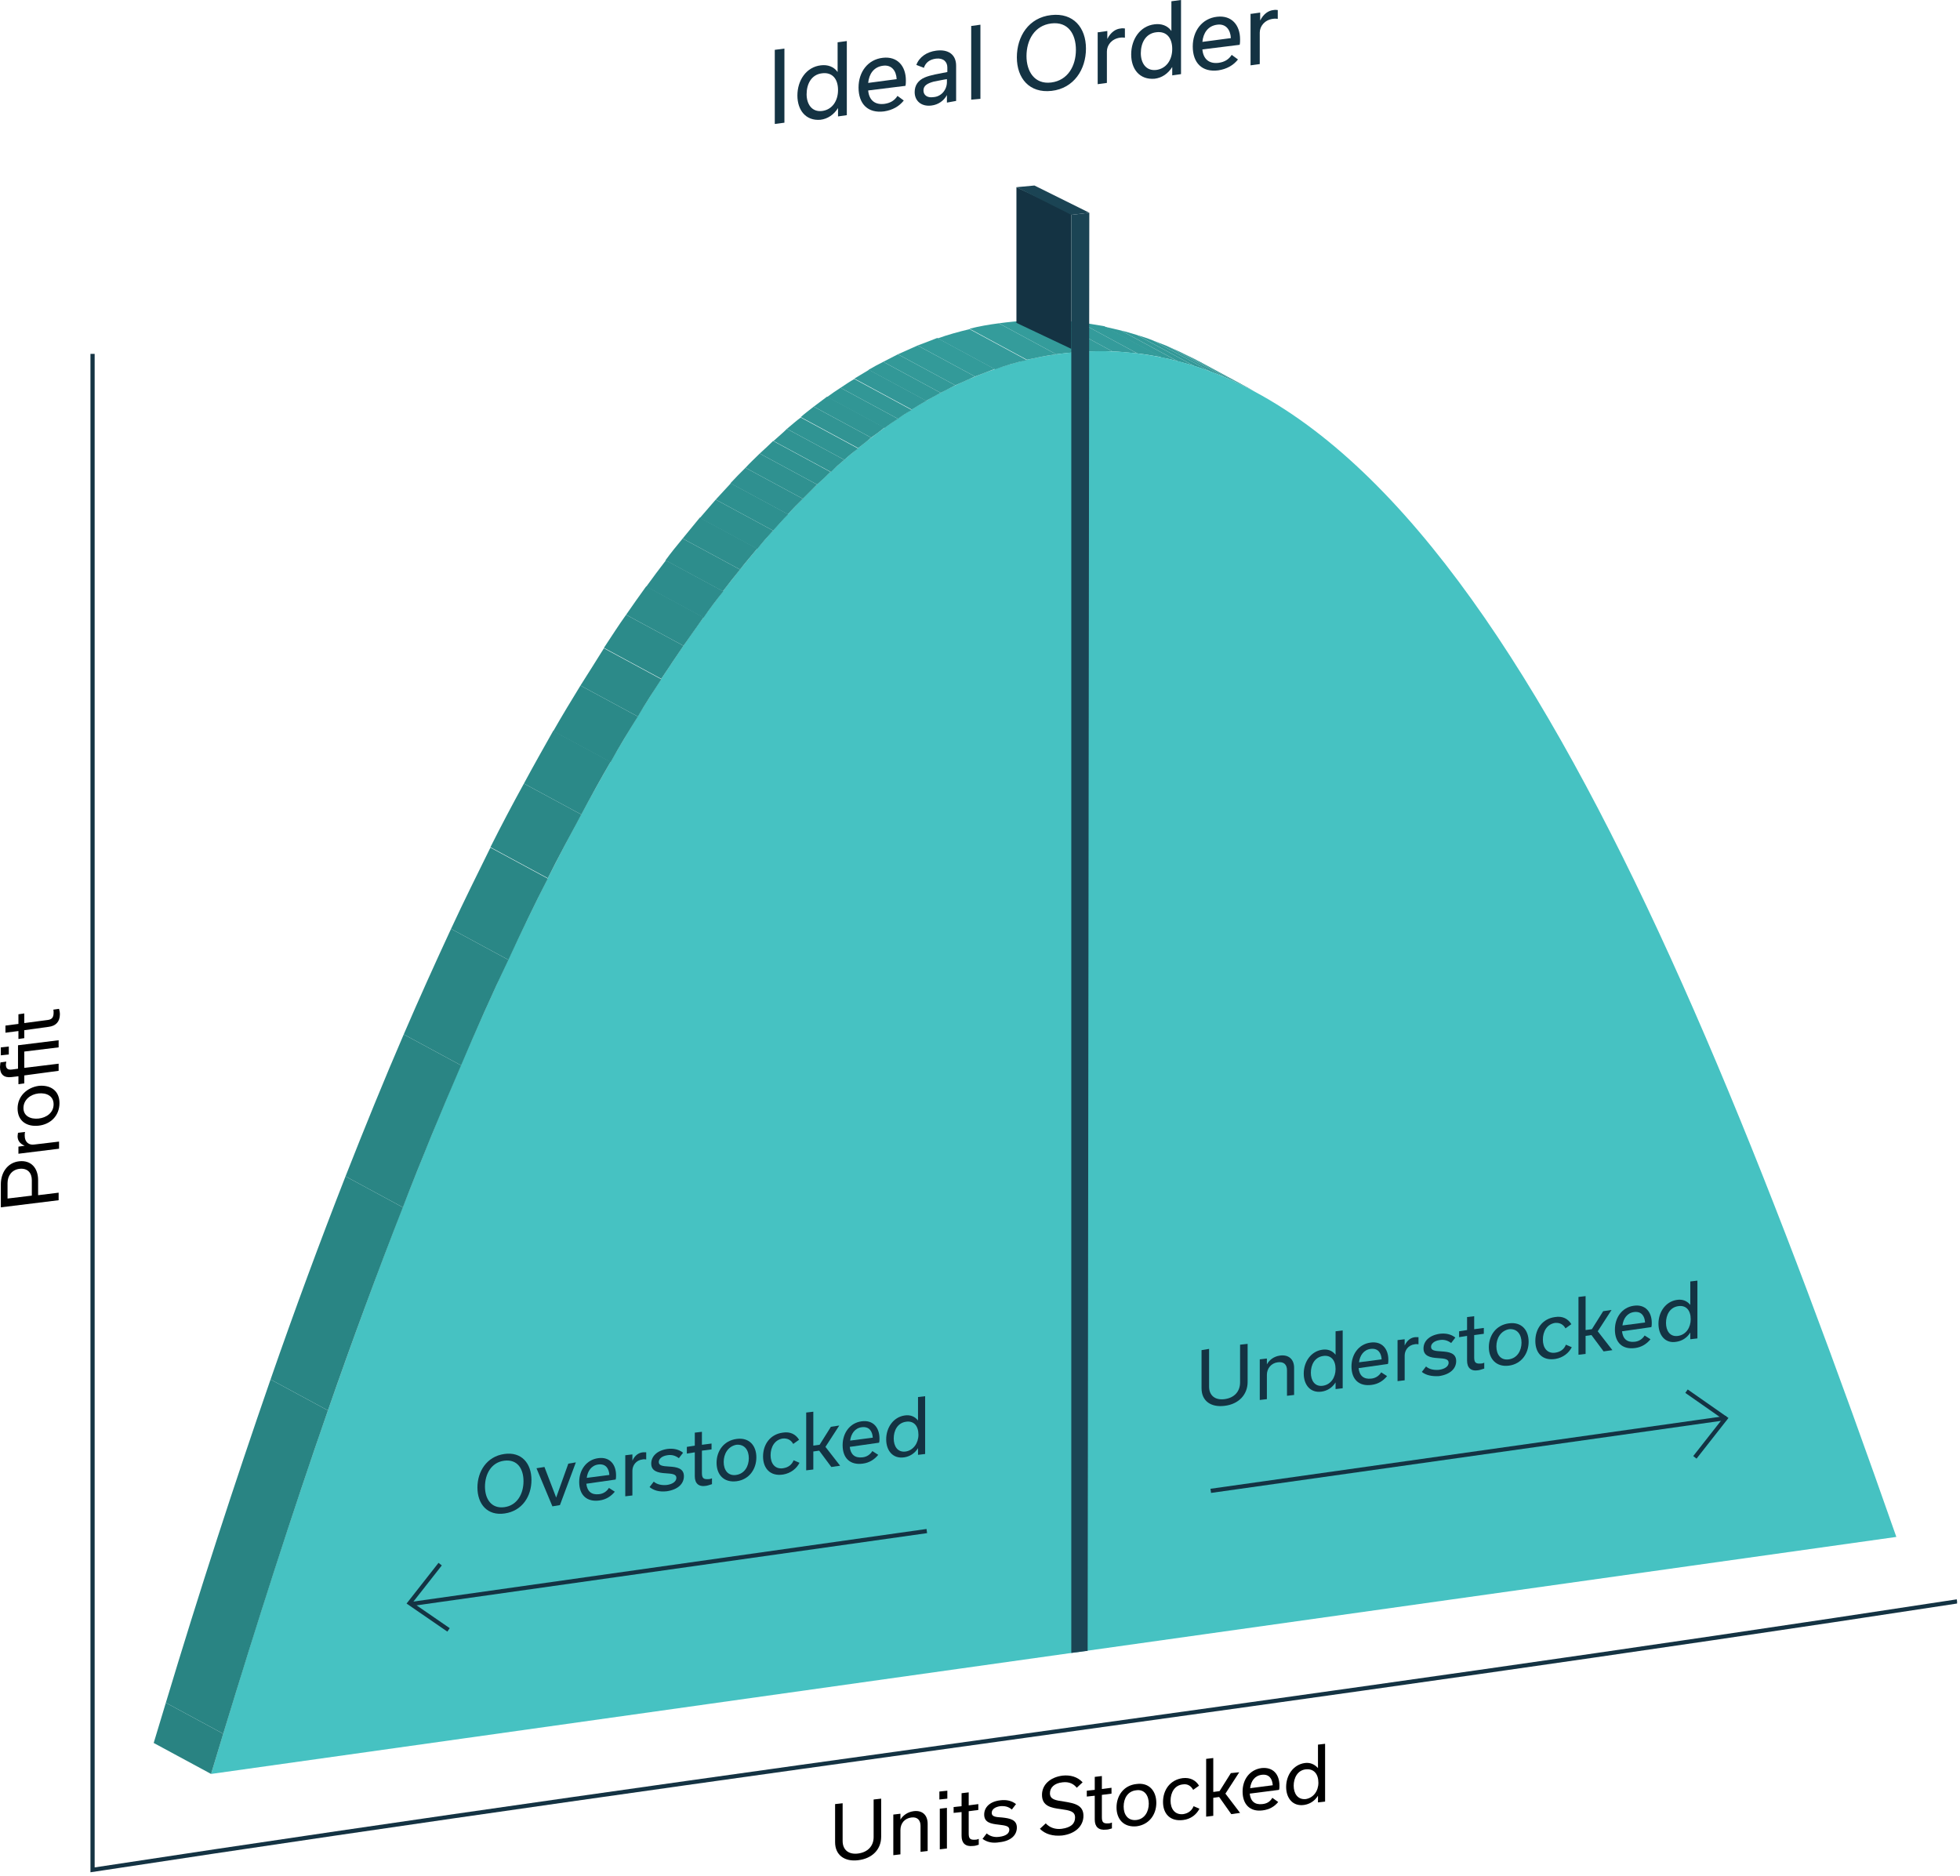 <svg width="468" height="448" viewBox="0 0 468 448" fill="none" xmlns="http://www.w3.org/2000/svg">
<g clip-path="url(#clip0)">
<path d="M252.2 84.6L238.5 77.2C243 76.6 247.5 76.3 251.9 76.5L265.6 83.9C261.2 83.8 256.7 84 252.2 84.6Z" fill="#349C9B"/>
<path d="M265.6 83.9L251.9 76.5C253.9 76.6 255.9 76.7 257.9 77L271.6 84.4C269.6 84.2 267.6 84 265.6 83.9Z" fill="#349B9B"/>
<path d="M271.6 84.4L257.9 77C259.8 77.2 261.8 77.6 263.7 77.9L277.4 85.3C275.5 85 273.6 84.6 271.6 84.4Z" fill="#339B9A"/>
<path d="M277.399 85.4L263.699 78C264.999 78.3 266.299 78.6 267.599 78.9L281.299 86.3C279.999 85.9 278.699 85.6 277.399 85.4Z" fill="#339A99"/>
<path d="M281.3 86.3L267.6 78.9C268.9 79.2 270.2 79.6 271.5 80L285.2 87.4C283.9 87 282.6 86.6 281.3 86.3Z" fill="#339998"/>
<path d="M285.2 87.4L271.5 80C272.8 80.4 274.1 80.8 275.3 81.3L289 88.7C287.7 88.2 286.4 87.8 285.2 87.4Z" fill="#329897"/>
<path d="M289.001 88.7L275.301 81.3C276.401 81.7 277.501 82.2 278.601 82.6L292.301 90C291.201 89.6 290.101 89.1 289.001 88.7Z" fill="#329797"/>
<path d="M292.3 90L278.6 82.6C279.7 83.1 280.8 83.6 281.9 84.1L295.6 91.5C294.5 91 293.4 90.5 292.3 90Z" fill="#329796"/>
<path d="M295.6 91.5L281.9 84.1C283 84.6 284.1 85.2 285.2 85.7L298.9 93.1C297.8 92.6 296.7 92 295.6 91.5Z" fill="#319695"/>
<path d="M298.899 93.1L285.199 85.7C285.599 85.9 285.999 86.1 286.399 86.4L300.099 93.8C299.699 93.6 299.299 93.4 298.899 93.1Z" fill="#319594"/>
<path d="M252.2 84.6C337.9 72.6 397 207.8 452.8 367L50.4 423.6C104.1 243.5 170.3 96.1 252.2 84.6Z" fill="#46C2C2"/>
<path d="M50.4 423.6L36.7 416.2C37.7 413 38.6 409.8 39.6 406.6L53.3 414C52.3 417.2 51.4 420.4 50.4 423.6Z" fill="#298382"/>
<path d="M53.301 414L39.601 406.6C47.601 380 56.001 354.2 64.601 329.4L78.301 336.8C69.701 361.5 61.401 387.4 53.301 414Z" fill="#298483"/>
<path d="M78.301 336.8L64.601 329.4C70.401 312.7 76.401 296.5 82.501 280.9L96.201 288.3C90.101 303.9 84.101 320.1 78.301 336.8Z" fill="#298584"/>
<path d="M96.2 288.3L82.5 280.9C87.1 269.2 91.7 257.9 96.4 247L110.1 254.4C105.4 265.3 100.7 276.6 96.2 288.3Z" fill="#2A8584"/>
<path d="M110.1 254.4L96.4 247C100.1 238.4 103.9 230 107.7 221.8L121.4 229.2C117.5 237.3 113.8 245.7 110.1 254.4Z" fill="#2A8685"/>
<path d="M121.4 229.2L107.7 221.8C110.8 215.1 114 208.7 117.1 202.4L130.8 209.8C127.6 216 124.5 222.5 121.4 229.2Z" fill="#2A8786"/>
<path d="M130.801 209.7L117.101 202.3C119.701 197.1 122.401 192 125.101 187.1L138.801 194.5C136.101 199.5 133.401 204.5 130.801 209.7Z" fill="#2B8887"/>
<path d="M138.801 194.5L125.101 187.1C127.401 182.8 129.801 178.6 132.101 174.5L145.801 181.9C143.401 186 141.101 190.2 138.801 194.5Z" fill="#2B8988"/>
<path d="M145.801 182L132.101 174.6C134.201 170.9 136.401 167.3 138.601 163.7L152.301 171.1C150.101 174.6 147.901 178.2 145.801 182Z" fill="#2B8988"/>
<path d="M152.301 171.1L138.601 163.7C140.501 160.7 142.401 157.7 144.201 154.8L157.901 162.2C156.001 165.1 154.101 168 152.301 171.1Z" fill="#2C8A89"/>
<path d="M157.9 162.1L144.2 154.7C146 152 147.7 149.3 149.5 146.8L163.2 154.2C161.4 156.8 159.7 159.4 157.9 162.1Z" fill="#2C8B8A"/>
<path d="M163.2 154.2L149.5 146.8C151.1 144.5 152.7 142.2 154.3 140L168 147.4C166.4 149.7 164.8 151.9 163.2 154.2Z" fill="#2D8C8B"/>
<path d="M168 147.5L154.3 140.1C155.8 138 157.4 135.9 159 133.8L172.7 141.2C171.1 143.2 169.5 145.3 168 147.5Z" fill="#2D8C8C"/>
<path d="M172.6 141.2L158.9 133.8C160.2 132 161.6 130.3 163 128.6L176.7 136C175.3 137.7 174 139.4 172.6 141.2Z" fill="#2D8D8C"/>
<path d="M176.7 136L163 128.6C164.4 126.9 165.7 125.3 167.1 123.6L180.8 131C179.4 132.7 178 134.3 176.7 136Z" fill="#2E8E8D"/>
<path d="M180.8 131.1L167.1 123.7C168.4 122.2 169.6 120.8 170.9 119.3L184.6 126.7C183.3 128.1 182 129.6 180.8 131.1Z" fill="#2E8F8E"/>
<path d="M184.6 126.7L170.9 119.3C172.1 118 173.3 116.7 174.5 115.4L188.2 122.8C186.9 124.1 185.8 125.4 184.6 126.7Z" fill="#2E908F"/>
<path d="M188.1 122.8L174.4 115.4C175.6 114.1 176.8 112.9 178 111.7L191.7 119.1C190.5 120.3 189.3 121.5 188.1 122.8Z" fill="#2F9090"/>
<path d="M191.7 119.1L178 111.7C179.1 110.5 180.3 109.4 181.4 108.3L195.1 115.7C194 116.8 192.9 117.9 191.7 119.1Z" fill="#2F9190"/>
<path d="M195.1 115.7L181.4 108.3C182.5 107.3 183.6 106.3 184.6 105.3L198.3 112.7C197.3 113.7 196.2 114.7 195.1 115.7Z" fill="#2F9291"/>
<path d="M198.399 112.7L184.699 105.3C185.799 104.3 186.899 103.4 187.899 102.4L201.599 109.8C200.499 110.7 199.399 111.7 198.399 112.7Z" fill="#309392"/>
<path d="M201.6 109.8L187.9 102.4C189 101.5 190.1 100.5 191.2 99.7L204.9 107.1C203.8 107.9 202.7 108.8 201.6 109.8Z" fill="#309493"/>
<path d="M204.899 107L191.199 99.6C192.199 98.7 193.299 97.9 194.299 97.1L207.999 104.5C206.999 105.4 205.899 106.2 204.899 107Z" fill="#319493"/>
<path d="M208.001 104.5L194.301 97.1C195.401 96.3 196.401 95.5 197.501 94.7L211.201 102.1C210.101 103 209.101 103.7 208.001 104.5Z" fill="#319594"/>
<path d="M211.2 102.2L197.5 94.8C198.6 94 199.6 93.3 200.7 92.6L214.4 100C213.3 100.7 212.3 101.4 211.2 102.2Z" fill="#319695"/>
<path d="M214.399 100L200.699 92.6C201.799 91.9 202.899 91.1 203.999 90.5L217.699 97.9C216.599 98.5 215.499 99.2 214.399 100Z" fill="#329796"/>
<path d="M217.7 97.8L204 90.4C205.2 89.7 206.3 89 207.5 88.3L221.2 95.7C220 96.4 218.8 97.1 217.7 97.8Z" fill="#329797"/>
<path d="M221.1 95.7L207.4 88.3C208.6 87.6 209.7 87 210.9 86.4L224.6 93.8C223.5 94.4 222.3 95.1 221.1 95.7Z" fill="#329897"/>
<path d="M224.6 93.8L210.9 86.4C212.1 85.8 213.2 85.2 214.4 84.6L228.1 92C227 92.6 225.8 93.2 224.6 93.8Z" fill="#339998"/>
<path d="M228.1 92L214.4 84.6C216 83.9 217.5 83.2 219.1 82.5L232.8 89.9C231.3 90.6 229.7 91.3 228.1 92Z" fill="#339A99"/>
<path d="M232.8 89.9L219.1 82.5C220.7 81.9 222.3 81.3 223.8 80.7L237.5 88.1C236 88.7 234.4 89.3 232.8 89.9Z" fill="#339B9A"/>
<path d="M237.6 88.2L223.9 80.8C226.4 79.9 229 79.2 231.5 78.6L245.2 86C242.6 86.5 240.1 87.3 237.6 88.2Z" fill="#349B9B"/>
<path d="M245.2 85.9L231.5 78.5C233.8 77.9 236.2 77.5 238.5 77.2L252.2 84.6C249.9 84.9 247.5 85.4 245.2 85.9Z" fill="#349C9B"/>
<path d="M467.3 382.4C308.8 406.7 180.6 422.3 22.1 446.5V84.5" stroke="#143343" stroke-miterlimit="10"/>
<path d="M255.799 83.3L242.699 77.1V44.7L255.799 50.9V83.3Z" fill="#143343"/>
<path d="M259.701 394.2L255.801 394.7V51.3L260.101 50.8L259.701 394.2Z" fill="#1B4454"/>
<path d="M255.799 51.3L242.699 44.7L246.999 44.3L260.099 50.8L255.799 51.3Z" fill="#1B4454"/>
<path d="M296.1 321.1L297.9 320.9V330C297.9 333 295.8 335.3 292.4 335.7C289.2 336.1 286.9 334.6 286.9 331.5V322.4L288.7 322.1V331.1C288.7 333.2 290.1 334.4 292.4 334.1C294.7 333.8 296.1 332.3 296.1 330.1V321.1Z" fill="#143343"/>
<path d="M300.801 324.6L302.501 324.4V325.8C303.101 324.7 304.201 323.9 305.601 323.7C307.701 323.4 309.001 324.6 309.001 326.6V333.1L307.301 333.3V327.2C307.301 325.9 306.601 325.1 305.101 325.3C303.501 325.5 302.501 326.8 302.501 328.3V334.1L300.801 334.3V324.6Z" fill="#143343"/>
<path d="M311.301 328C311.301 325.2 313.001 322.7 315.701 322.3C317.001 322.1 318.101 322.5 318.901 323.5V317.9L320.601 317.7V331.5L318.901 331.7V330.1C318.101 331.4 316.901 332.1 315.601 332.3C312.901 332.7 311.301 330.7 311.301 328ZM318.901 326.9C318.901 324.8 317.801 323.5 315.901 323.8C313.901 324.1 313.001 325.9 313.001 327.8C313.001 329.6 313.901 331.2 315.901 330.9C317.801 330.6 318.901 328.9 318.901 326.9Z" fill="#143343"/>
<path d="M331.201 328.6C330.301 329.7 329.101 330.5 327.501 330.7C324.501 331.1 322.701 329.4 322.701 326.3C322.701 323.4 324.401 321 327.201 320.6C330.001 320.2 331.501 322.1 331.501 324.7C331.501 325 331.501 325.4 331.401 325.7L324.401 326.7C324.601 328.5 325.601 329.4 327.401 329.2C328.501 329.1 329.301 328.5 329.801 327.7L331.201 328.6ZM329.901 324.6C329.801 323 329.001 321.9 327.301 322.1C325.601 322.3 324.701 323.7 324.501 325.3L329.901 324.6Z" fill="#143343"/>
<path d="M333.701 320L335.401 319.8V321.3C336.001 320 336.901 319.4 337.901 319.3C338.201 319.3 338.501 319.3 338.701 319.3V321C338.501 321 338.201 320.9 337.801 321C336.201 321.2 335.401 322.5 335.401 323.7V329.6L333.701 329.8V320Z" fill="#143343"/>
<path d="M339.5 327.6L340.5 326.3C341.3 327 342.4 327.2 343.6 327.1C345.1 326.9 345.9 326.2 345.9 325.4C345.9 324.5 344.9 324.4 343.3 324.3C341.5 324.2 339.9 323.8 339.9 322C339.9 320.3 341.2 318.9 343.7 318.5C345.2 318.3 346.5 318.6 347.5 319.4L346.5 320.7C345.7 320.1 344.8 319.8 343.7 320C342.4 320.2 341.7 320.9 341.7 321.6C341.7 322.5 342.6 322.6 344.2 322.7C346 322.8 347.7 323.1 347.7 325C347.7 326.8 346.3 328.2 343.6 328.6C341.9 328.7 340.5 328.4 339.5 327.6Z" fill="#143343"/>
<path d="M348.4 317.9L350.3 317.6V314.5L352 314.3V317.4L354.3 317.1V318.5L352 318.8V324.1C352 325.3 352.3 325.7 353.6 325.6C353.9 325.6 354.2 325.5 354.4 325.4V326.8C354 326.9 353.6 327.1 353 327.2C351.2 327.5 350.3 326.6 350.3 324.9V319L348.4 319.3V317.9Z" fill="#143343"/>
<path d="M355.5 321.7C355.5 318.9 357.2 316.4 360.3 316C363.3 315.6 365 317.6 365 320.4C365 323.2 363.3 325.7 360.3 326.1C357.3 326.5 355.5 324.5 355.5 321.7ZM357.3 321.5C357.3 323.4 358.3 324.9 360.3 324.6C362.3 324.3 363.3 322.5 363.3 320.6C363.3 318.7 362.3 317.2 360.3 317.4C358.3 317.8 357.3 319.6 357.3 321.5Z" fill="#143343"/>
<path d="M366.6 320.2C366.6 317.3 368.3 314.9 371.3 314.5C373.1 314.2 374.4 314.9 375.2 316.2L373.8 317.2C373.3 316.3 372.5 315.8 371.3 315.9C369.4 316.2 368.4 317.9 368.4 319.9C368.4 321.8 369.4 323.3 371.4 323C372.7 322.8 373.5 322.1 373.9 321.1L375.3 321.7C374.6 323.1 373.2 324.2 371.4 324.5C368.3 325 366.6 323.1 366.6 320.2Z" fill="#143343"/>
<path d="M380 318.8L378.6 319V323.3L376.9 323.5V309.7L378.6 309.5V317.6L380.1 317.4L382.8 313.1L384.8 312.8L381.5 317.9L385 322.4L382.9 322.7L380 318.8Z" fill="#143343"/>
<path d="M394.1 319.8C393.2 320.9 392 321.7 390.4 321.9C387.4 322.3 385.6 320.6 385.6 317.5C385.6 314.6 387.3 312.2 390.1 311.8C392.9 311.4 394.4 313.3 394.4 315.9C394.4 316.2 394.4 316.6 394.3 316.9L387.3 317.9C387.5 319.7 388.5 320.6 390.3 320.4C391.4 320.3 392.2 319.7 392.7 318.9L394.1 319.8ZM392.8 315.8C392.7 314.2 391.9 313.1 390.2 313.3C388.5 313.5 387.6 314.9 387.4 316.5L392.8 315.8Z" fill="#143343"/>
<path d="M396 316.1C396 313.3 397.7 310.8 400.4 310.4C401.7 310.2 402.8 310.6 403.6 311.6V306L405.3 305.8V319.6L403.6 319.8V318.2C402.8 319.5 401.6 320.2 400.3 320.4C397.6 320.9 396 318.8 396 316.1ZM403.7 315C403.7 312.9 402.6 311.6 400.7 311.9C398.7 312.2 397.8 314 397.8 315.9C397.8 317.7 398.7 319.3 400.7 319C402.6 318.7 403.7 317 403.7 315Z" fill="#143343"/>
<path d="M120.4 347.2C124.5 346.6 126.9 349.4 126.9 353.4C126.9 357.3 124.7 360.8 120.5 361.4C116.4 362 114 359.2 114 355.2C114 351.4 116.2 347.8 120.4 347.2ZM120.4 359.9C123.5 359.5 125 356.7 125 353.7C125 350.8 123.6 348.4 120.4 348.8C117.3 349.2 115.8 352 115.8 355C115.8 357.9 117.3 360.3 120.4 359.9Z" fill="#143343"/>
<path d="M137.5 349.2L133.7 359.4L131.9 359.7L128.1 350.6L130 350.3L132.8 357.6L135.7 349.5L137.5 349.2Z" fill="#143343"/>
<path d="M146.8 356.2C145.9 357.3 144.7 358.1 143.1 358.3C140.1 358.7 138.3 357 138.3 353.9C138.3 351 140 348.6 142.8 348.2C145.6 347.8 147.1 349.7 147.1 352.3C147.1 352.6 147.1 353 147 353.3L140 354.3C140.2 356.1 141.2 357 143 356.8C144.1 356.7 144.9 356.1 145.4 355.3L146.8 356.2ZM145.5 352.2C145.4 350.6 144.6 349.5 142.9 349.7C141.2 349.9 140.3 351.3 140.1 352.9L145.5 352.2Z" fill="#143343"/>
<path d="M149.3 347.5L151 347.3V348.8C151.6 347.5 152.5 346.9 153.5 346.8C153.8 346.8 154.1 346.8 154.3 346.8V348.5C154.1 348.5 153.8 348.4 153.4 348.5C151.8 348.7 151 350 151 351.2V357.1L149.3 357.3V347.5Z" fill="#143343"/>
<path d="M155.1 355.1L156.1 353.8C156.9 354.5 158 354.7 159.2 354.6C160.7 354.4 161.5 353.7 161.5 352.9C161.5 352 160.5 351.9 158.9 351.8C157.1 351.7 155.5 351.3 155.5 349.5C155.5 347.8 156.8 346.4 159.3 346C160.8 345.8 162.1 346.1 163.1 346.9L162.1 348.2C161.3 347.6 160.4 347.3 159.3 347.5C158 347.7 157.3 348.4 157.3 349.1C157.3 350 158.2 350.1 159.8 350.2C161.6 350.3 163.3 350.6 163.3 352.5C163.3 354.3 161.9 355.7 159.2 356.1C157.4 356.3 156.1 355.9 155.1 355.1Z" fill="#143343"/>
<path d="M164 345.5L165.9 345.2V342.1L167.6 341.9V345L169.9 344.7V346.1L167.6 346.4V351.7C167.6 352.9 167.9 353.3 169.2 353.2C169.5 353.2 169.8 353.1 170 353V354.4C169.6 354.5 169.2 354.7 168.6 354.8C166.8 355.1 165.9 354.2 165.9 352.5V346.8L164 347.1V345.5Z" fill="#143343"/>
<path d="M171.1 349.3C171.1 346.5 172.8 344 175.9 343.6C178.9 343.2 180.6 345.2 180.6 348C180.6 350.8 178.9 353.3 175.9 353.7C172.8 354.1 171.1 352.1 171.1 349.3ZM172.8 349.1C172.8 351 173.8 352.5 175.8 352.2C177.8 351.9 178.8 350.1 178.8 348.2C178.8 346.3 177.8 344.8 175.8 345C173.8 345.4 172.8 347.2 172.8 349.1Z" fill="#143343"/>
<path d="M182.199 347.8C182.199 344.9 183.899 342.5 186.899 342.1C188.699 341.8 189.999 342.5 190.799 343.8L189.399 344.8C188.899 343.9 188.099 343.4 186.899 343.5C184.999 343.8 183.999 345.5 183.999 347.5C183.999 349.4 184.999 350.9 186.999 350.6C188.299 350.4 189.099 349.7 189.499 348.7L190.899 349.3C190.199 350.7 188.799 351.8 186.999 352.1C183.899 352.6 182.199 350.6 182.199 347.8Z" fill="#143343"/>
<path d="M195.6 346.4L194.2 346.6V350.9L192.5 351.1V337.3L194.2 337.1V345.2L195.7 345L198.4 340.7L200.4 340.4L197.1 345.5L200.6 350L198.5 350.3L195.6 346.4Z" fill="#143343"/>
<path d="M209.699 347.4C208.799 348.5 207.599 349.3 205.999 349.5C202.999 349.9 201.199 348.2 201.199 345.1C201.199 342.2 202.899 339.8 205.699 339.4C208.499 339 209.999 340.9 209.999 343.5C209.999 343.8 209.999 344.2 209.899 344.5L202.899 345.5C203.099 347.3 204.099 348.2 205.899 348C206.999 347.9 207.799 347.3 208.299 346.5L209.699 347.4ZM208.399 343.3C208.299 341.7 207.499 340.6 205.799 340.8C204.099 341 203.199 342.4 202.999 344L208.399 343.3Z" fill="#143343"/>
<path d="M211.6 343.7C211.6 340.9 213.3 338.4 216 338C217.3 337.8 218.4 338.2 219.2 339.2V333.6L220.9 333.4V347.2L219.2 347.4V345.8C218.4 347.1 217.2 347.8 215.9 348C213.2 348.4 211.6 346.4 211.6 343.7ZM219.3 342.6C219.3 340.5 218.2 339.2 216.3 339.5C214.3 339.8 213.4 341.6 213.4 343.5C213.4 345.3 214.3 346.9 216.3 346.6C218.1 346.3 219.3 344.6 219.3 342.6Z" fill="#143343"/>
<path d="M185 29.6V11.9L187.3 11.6V29.3L185 29.6Z" fill="#143343"/>
<path d="M190.4 22.8C190.4 19.2 192.5 16 196 15.6C197.6 15.4 199.1 15.9 200 17.2V10.1L202.2 9.8V27.5L200.1 27.8V25.8C199.1 27.4 197.6 28.4 195.9 28.6C192.4 28.9 190.4 26.3 190.4 22.8ZM200.1 21.5C200.1 18.8 198.7 17.2 196.3 17.5C193.7 17.8 192.6 20.1 192.6 22.5C192.6 24.8 193.8 26.8 196.3 26.5C198.7 26.2 200.1 24.1 200.1 21.5Z" fill="#143343"/>
<path d="M215.8 24C214.7 25.4 213.1 26.3 211.1 26.6C207.2 27.1 205 24.8 205 20.9C205 17.2 207.2 14.2 210.8 13.8C214.3 13.4 216.3 15.8 216.3 19.2C216.3 19.6 216.3 20.1 216.2 20.5L207.3 21.6C207.5 23.9 208.9 25.1 211.2 24.8C212.6 24.6 213.6 24 214.3 22.9L215.8 24ZM214.1 18.9C214 16.9 212.9 15.4 210.8 15.7C208.6 16 207.5 17.7 207.3 19.8L214.1 18.9Z" fill="#143343"/>
<path d="M226.1 24.5V22.7C225.4 24 224.1 25 222.4 25.2C220 25.5 218.4 24.1 218.4 22C218.4 20.4 219.2 19.2 220.8 18.5C222.2 17.9 224.2 17.6 226.2 17.2V16.1C226.2 14.8 225.3 13.8 223.5 14C221.9 14.2 221 15 220.6 16.2L218.8 15.5C219.5 13.6 221.3 12.4 223.5 12.1C226.4 11.7 228.3 13 228.3 15.7V24.1L226.1 24.5ZM226.1 19.6V18.9C225.3 19 224 19.3 222.9 19.5C221.5 19.9 220.5 20.4 220.5 21.6C220.5 22.7 221.4 23.4 222.8 23.2C224.8 23.1 226.1 21.4 226.1 19.6Z" fill="#143343"/>
<path d="M231.9 23.8V6.2L234.1 5.9V23.6L231.9 23.8Z" fill="#143343"/>
<path d="M251.001 3.6C256.301 3 259.301 6.6 259.301 11.6C259.301 16.6 256.401 21.1 251.101 21.7C245.801 22.3 242.801 18.7 242.801 13.7C242.801 8.7 245.601 4.2 251.001 3.6ZM251.001 19.7C255.001 19.2 256.901 15.7 256.901 11.9C256.901 8.2 255.101 5.1 251.001 5.6C247.001 6.1 245.101 9.6 245.101 13.4C245.101 17 247.001 20.2 251.001 19.7Z" fill="#143343"/>
<path d="M262.3 7.7L264.4 7.4V9.3C265.2 7.7 266.4 6.9 267.6 6.8C268 6.7 268.4 6.8 268.6 6.8V9C268.4 9 268 8.9 267.4 9C265.4 9.3 264.3 10.8 264.3 12.3V19.8L262.1 20.1V7.7H262.3Z" fill="#143343"/>
<path d="M270.1 13C270.1 9.4 272.2 6.2 275.7 5.8C277.3 5.6 278.8 6.1 279.7 7.4V0.3L282 0V17.7L279.9 18V16C278.9 17.6 277.4 18.6 275.7 18.8C272.1 19.1 270.1 16.5 270.1 13ZM279.9 11.7C279.9 9 278.5 7.4 276.1 7.7C273.5 8 272.4 10.3 272.4 12.7C272.4 15 273.6 17 276.1 16.7C278.4 16.4 279.9 14.4 279.9 11.7Z" fill="#143343"/>
<path d="M295.601 14.2C294.501 15.6 292.901 16.5 290.901 16.8C287.001 17.3 284.801 15 284.801 11.1C284.801 7.4 287.001 4.4 290.601 4C294.101 3.6 296.101 6 296.101 9.4C296.101 9.8 296.101 10.3 296.001 10.7L287.101 11.8C287.301 14.1 288.701 15.3 291.001 15C292.401 14.8 293.401 14.2 294.101 13.1L295.601 14.2ZM293.901 9.1C293.801 7.1 292.701 5.6 290.601 5.9C288.401 6.2 287.301 7.9 287.101 10L293.901 9.1Z" fill="#143343"/>
<path d="M298.8 3.3L300.9 3V4.9C301.7 3.3 302.9 2.5 304.1 2.4C304.5 2.3 304.9 2.4 305.1 2.4V4.5C304.9 4.5 304.5 4.4 303.9 4.5C301.9 4.8 300.8 6.3 300.8 7.8V15.3L298.6 15.6V3.3H298.8Z" fill="#143343"/>
<path d="M412.2 338.6L289.1 356" stroke="#143343" stroke-miterlimit="10"/>
<path d="M98.3 383L221.3 365.6" stroke="#143343" stroke-miterlimit="10"/>
<path d="M402.699 332.2L411.999 338.7L404.699 348" stroke="#143343" stroke-miterlimit="10"/>
<path d="M107.1 389.2L97.8 382.8L105.1 373.5" stroke="#143343" stroke-miterlimit="10"/>
<path d="M0.2 282.8C0.2 280 1.8 277.6 4.6 277.3C7.4 277 9.1 278.9 9.1 281.8V285.4L14 284.8V286.6L0.2 288.3V282.8ZM7.6 281.8C7.6 280.1 6.6 278.9 4.7 279.1C2.8 279.3 1.8 280.8 1.8 282.5V286.2L7.6 285.5V281.8Z" fill="black"/>
<path d="M4.4 275.5V273.8L5.9 273.6C4.7 273.1 4.2 272.3 4.2 271.3C4.2 271 4.3 270.7 4.3 270.5L6 270.3C5.9 270.5 5.9 270.8 5.9 271.2C5.9 272.8 7 273.5 8.2 273.3L14.1 272.6V274.3L4.4 275.5Z" fill="black"/>
<path d="M9.2 268.8C6.4 269.1 4.2 267.7 4.2 264.7C4.2 261.7 6.5 259.7 9.2 259.3C12 259 14.2 260.4 14.2 263.4C14.2 266.5 12 268.5 9.2 268.8ZM9.2 267.1C11.1 266.9 12.8 265.7 12.8 263.7C12.8 261.7 11.1 260.9 9.2 261.1C7.3 261.3 5.6 262.6 5.6 264.6C5.6 266.5 7.3 267.3 9.2 267.1Z" fill="black"/>
<path d="M5.8 256.8V258.7L4.4 258.9V257L2.7 257.2C1 257.4 0 256.6 0 254.8C0 254.4 0.1 254 0.1 253.7L1.5 253.5C1.5 253.7 1.4 254 1.4 254.2C1.4 255.2 1.9 255.5 2.8 255.4L4.3 255.2V249.6L14 248.4V250.1L5.8 251.1V255L14 254V255.7L5.8 256.8ZM0.2 252V250.1L2.1 249.9V251.8L0.2 252Z" fill="black"/>
<path d="M4.4 248.1V246.2L1.3 246.6V244.9L4.4 244.5V242.2L5.8 242V244.3L11.1 243.6C12.3 243.5 12.8 243.1 12.8 241.8C12.8 241.5 12.8 241.2 12.7 241.1L14.1 240.9C14.2 241.3 14.3 241.7 14.3 242.2C14.3 244 13.3 245 11.6 245.2L5.8 246V247.9L4.4 248.1Z" fill="black"/>
<path d="M208.6 429.7L210.4 429.5V438.6C210.4 441.6 208.3 443.8 204.9 444.2C201.7 444.6 199.4 443 199.4 439.9V430.8L201.2 430.6V439.6C201.2 441.7 202.6 442.9 204.9 442.6C207.2 442.3 208.6 440.8 208.6 438.7V429.7Z" fill="black"/>
<path d="M213.301 433.3L215.001 433.1V434.5C215.601 433.5 216.701 432.7 218.101 432.5C220.201 432.2 221.501 433.4 221.501 435.5V442L219.801 442.2V436C219.801 434.7 219.101 433.8 217.601 434C216.001 434.2 215.001 435.4 215.001 437V442.8L213.301 443V433.3Z" fill="black"/>
<path d="M224.301 427.8L226.201 427.6V429.5L224.301 429.7V427.8ZM224.401 441.6V431.9L226.101 431.7V441.4L224.401 441.6Z" fill="black"/>
<path d="M227.701 431.5L229.601 431.3V428.2L231.301 428V431.1L233.601 430.8V432.2L231.301 432.5V437.8C231.301 439 231.601 439.4 232.901 439.3C233.201 439.3 233.501 439.2 233.701 439.1V440.5C233.301 440.6 232.901 440.8 232.301 440.8C230.501 441 229.601 440.1 229.601 438.4V432.7L227.701 432.9V431.5Z" fill="black"/>
<path d="M234.6 439.1L235.6 437.8C236.4 438.5 237.5 438.8 238.7 438.6C240.2 438.4 241 437.8 241 436.9C241 436 240 435.9 238.4 435.7C236.6 435.5 235 435.2 235 433.3C235 431.6 236.3 430.2 238.8 429.9C240.3 429.7 241.6 430 242.6 430.8L241.6 432.1C240.8 431.4 239.9 431.2 238.8 431.3C237.5 431.5 236.8 432.1 236.8 432.9C236.8 433.8 237.7 433.9 239.3 434C241.1 434.2 242.8 434.5 242.8 436.4C242.8 438.2 241.4 439.6 238.7 439.9C237 440.2 235.7 439.9 234.6 439.1Z" fill="black"/>
<path d="M248.301 436.7L249.701 435.4C250.601 436.4 252.001 436.9 253.501 436.7C255.801 436.4 256.701 435.4 256.701 434C256.701 432.5 255.401 432.3 253.301 432C251.001 431.7 248.801 431.3 248.801 428.6C248.801 426.2 250.701 424.4 253.701 424C255.601 423.8 257.301 424.3 258.501 425.6L257.101 426.9C256.401 426 255.301 425.4 253.701 425.6C251.701 425.8 250.701 426.9 250.701 428.2C250.701 429.7 252.001 429.9 254.101 430.2C256.501 430.6 258.701 431 258.701 433.6C258.701 436 256.801 437.9 253.601 438.3C251.401 438.5 249.601 438 248.301 436.7Z" fill="black"/>
<path d="M259.5 427.6L261.4 427.4V424.3L263.1 424.1V427.2L265.4 426.9V428.3L263.1 428.6V433.9C263.1 435.1 263.4 435.5 264.7 435.4C265 435.4 265.3 435.3 265.5 435.2V436.6C265.1 436.7 264.7 436.9 264.1 436.9C262.3 437.1 261.4 436.2 261.4 434.5V428.8L259.5 429V427.6Z" fill="black"/>
<path d="M266.6 431.6C266.6 428.8 268.3 426.3 271.4 426C274.4 425.6 276.1 427.7 276.1 430.5C276.1 433.3 274.4 435.7 271.4 436.1C268.3 436.4 266.6 434.4 266.6 431.6ZM268.3 431.4C268.3 433.3 269.3 434.8 271.3 434.6C273.3 434.4 274.3 432.6 274.3 430.7C274.3 428.8 273.3 427.2 271.3 427.5C269.3 427.7 268.3 429.4 268.3 431.4Z" fill="black"/>
<path d="M277.701 430.3C277.701 427.4 279.401 425 282.401 424.6C284.201 424.4 285.501 425.1 286.301 426.4L284.901 427.4C284.401 426.5 283.601 425.9 282.401 426.1C280.501 426.3 279.501 428 279.501 430C279.501 431.9 280.501 433.4 282.501 433.2C283.801 433 284.601 432.3 285.001 431.3L286.401 431.9C285.701 433.3 284.301 434.4 282.501 434.6C279.401 435 277.701 433.1 277.701 430.3Z" fill="black"/>
<path d="M291.1 429.1L289.7 429.3V433.6L288 433.8V420L289.7 419.8V427.9L291.2 427.7L293.9 423.4L295.9 423.2L292.6 428.3L296.1 432.9L294 433.2L291.1 429.1Z" fill="black"/>
<path d="M305.201 430.3C304.301 431.4 303.101 432.1 301.501 432.3C298.501 432.7 296.701 430.9 296.701 427.8C296.701 424.9 298.401 422.6 301.201 422.2C304.001 421.9 305.501 423.7 305.501 426.4C305.501 426.7 305.501 427.1 305.401 427.4L298.401 428.3C298.601 430.1 299.601 431 301.401 430.8C302.501 430.7 303.301 430.2 303.801 429.3L305.201 430.3ZM303.901 426.3C303.801 424.7 303.001 423.6 301.301 423.8C299.601 424 298.701 425.3 298.501 427L303.901 426.3Z" fill="black"/>
<path d="M307.1 426.7C307.1 423.9 308.8 421.4 311.5 421C312.8 420.8 313.9 421.3 314.7 422.2V416.6L316.4 416.4V430.2L314.7 430.4V428.8C313.9 430.1 312.7 430.8 311.4 431C308.7 431.4 307.1 429.4 307.1 426.7ZM314.8 425.7C314.8 423.6 313.7 422.3 311.8 422.5C309.8 422.7 308.9 424.6 308.9 426.4C308.9 428.2 309.8 429.8 311.8 429.6C313.6 429.3 314.8 427.7 314.8 425.7Z" fill="black"/>
</g>
<defs>
<clipPath id="clip0">
<rect width="467.3" height="447.1" fill="white"/>
</clipPath>
</defs>
</svg>
